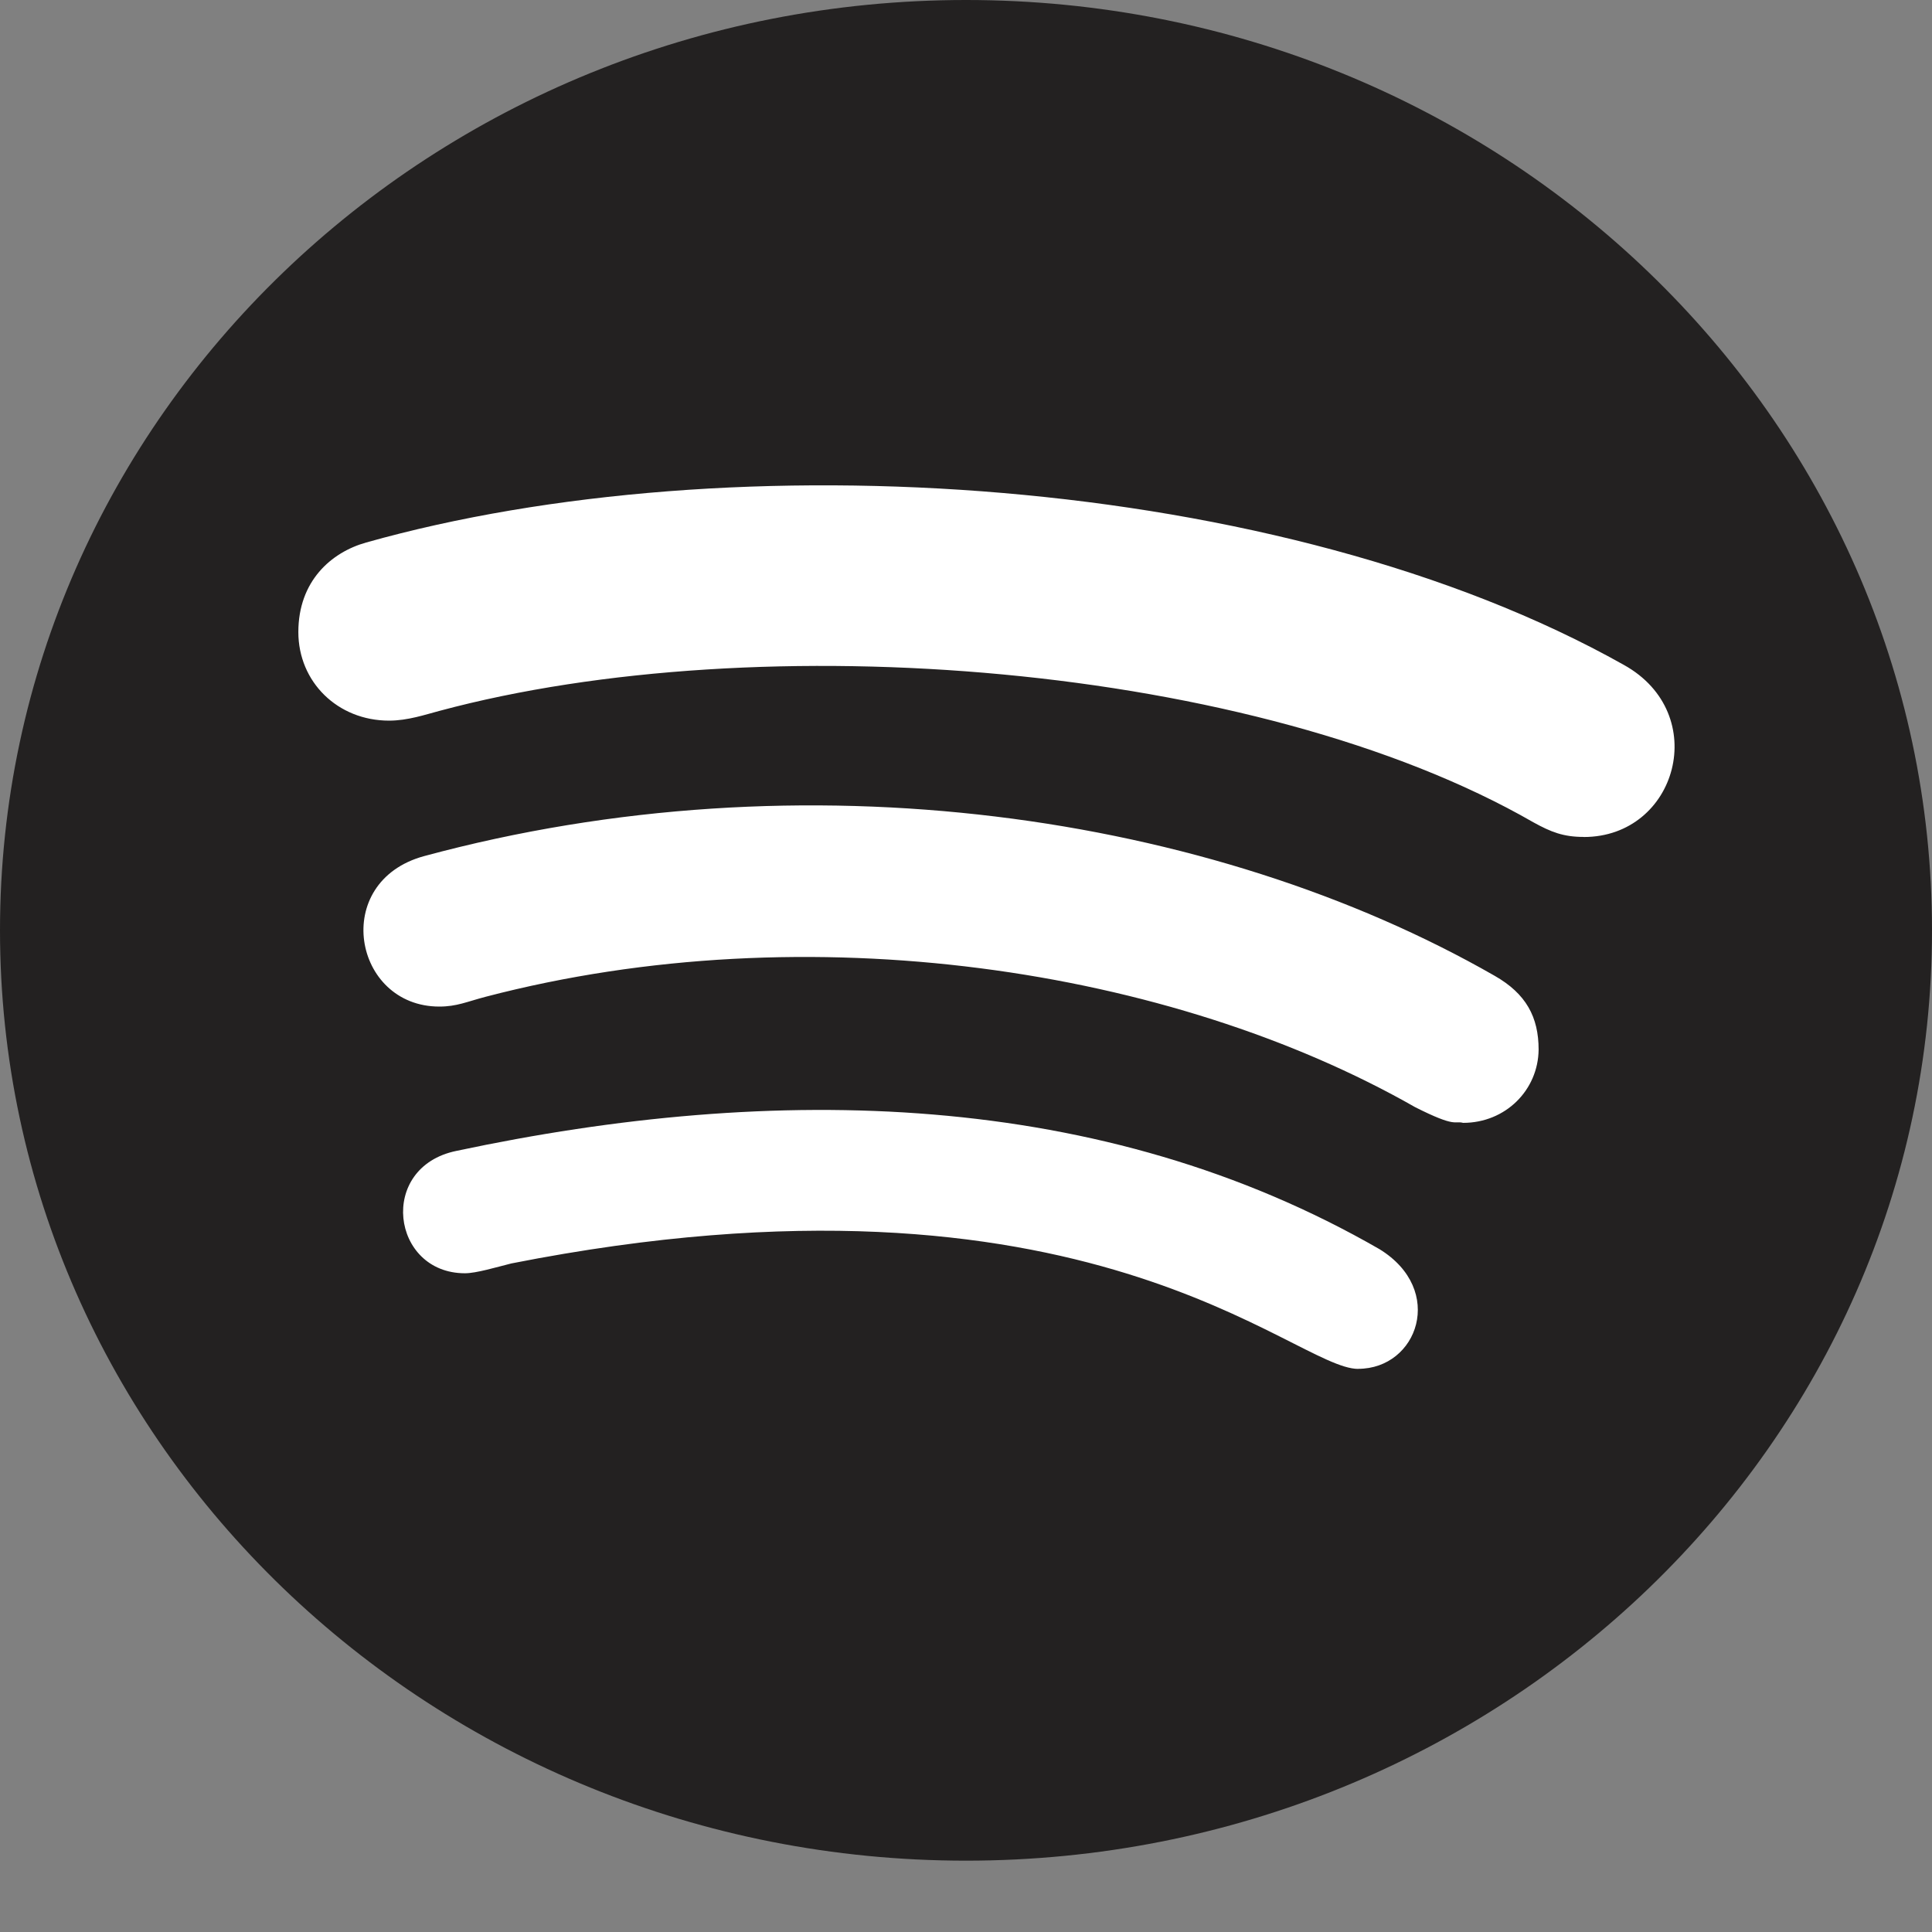 <svg width="26" height="26" viewBox="0 0 26 26" fill="none" xmlns="http://www.w3.org/2000/svg">
<rect x="0" y="0" width="26" height="26" fill="#808080" stroke="none"/>
<ellipse cx="13" cy="12.52" rx="10.867" ry="10.466" fill="white"/>
<path d="M13 25.04C20.176 25.04 26 19.431 26 12.52C26 5.609 20.176 0 13 0C5.824 0 0 5.609 0 12.52C0 19.431 5.824 25.04 13 25.04ZM18.278 18.421V18.422C17.404 18.422 14.642 15.472 6.881 17.003C6.677 17.054 6.409 17.135 6.257 17.135C5.266 17.135 5.077 15.706 6.143 15.488C10.436 14.575 14.823 14.656 18.565 16.811C19.458 17.36 19.079 18.421 18.278 18.421ZM19.69 15.111C19.567 15.079 19.603 15.182 19.043 14.899C15.766 13.031 10.882 12.278 6.536 13.414C6.284 13.48 6.148 13.546 5.912 13.546C4.752 13.546 4.444 11.865 5.708 11.521C10.817 10.139 16.298 10.946 20.113 13.131C20.538 13.373 20.706 13.687 20.706 14.126C20.7 14.67 20.261 15.111 19.69 15.111ZM4.927 7.301C9.827 5.92 17.242 6.356 21.853 8.948C23.035 9.604 22.57 11.264 21.314 11.264L21.312 11.263C21.039 11.263 20.872 11.197 20.635 11.066C16.905 8.92 10.231 8.406 5.913 9.567C5.723 9.617 5.487 9.698 5.236 9.698C4.543 9.698 4.015 9.177 4.015 8.506C4.015 7.821 4.456 7.433 4.927 7.301Z" fill="#232121"/>
</svg>
